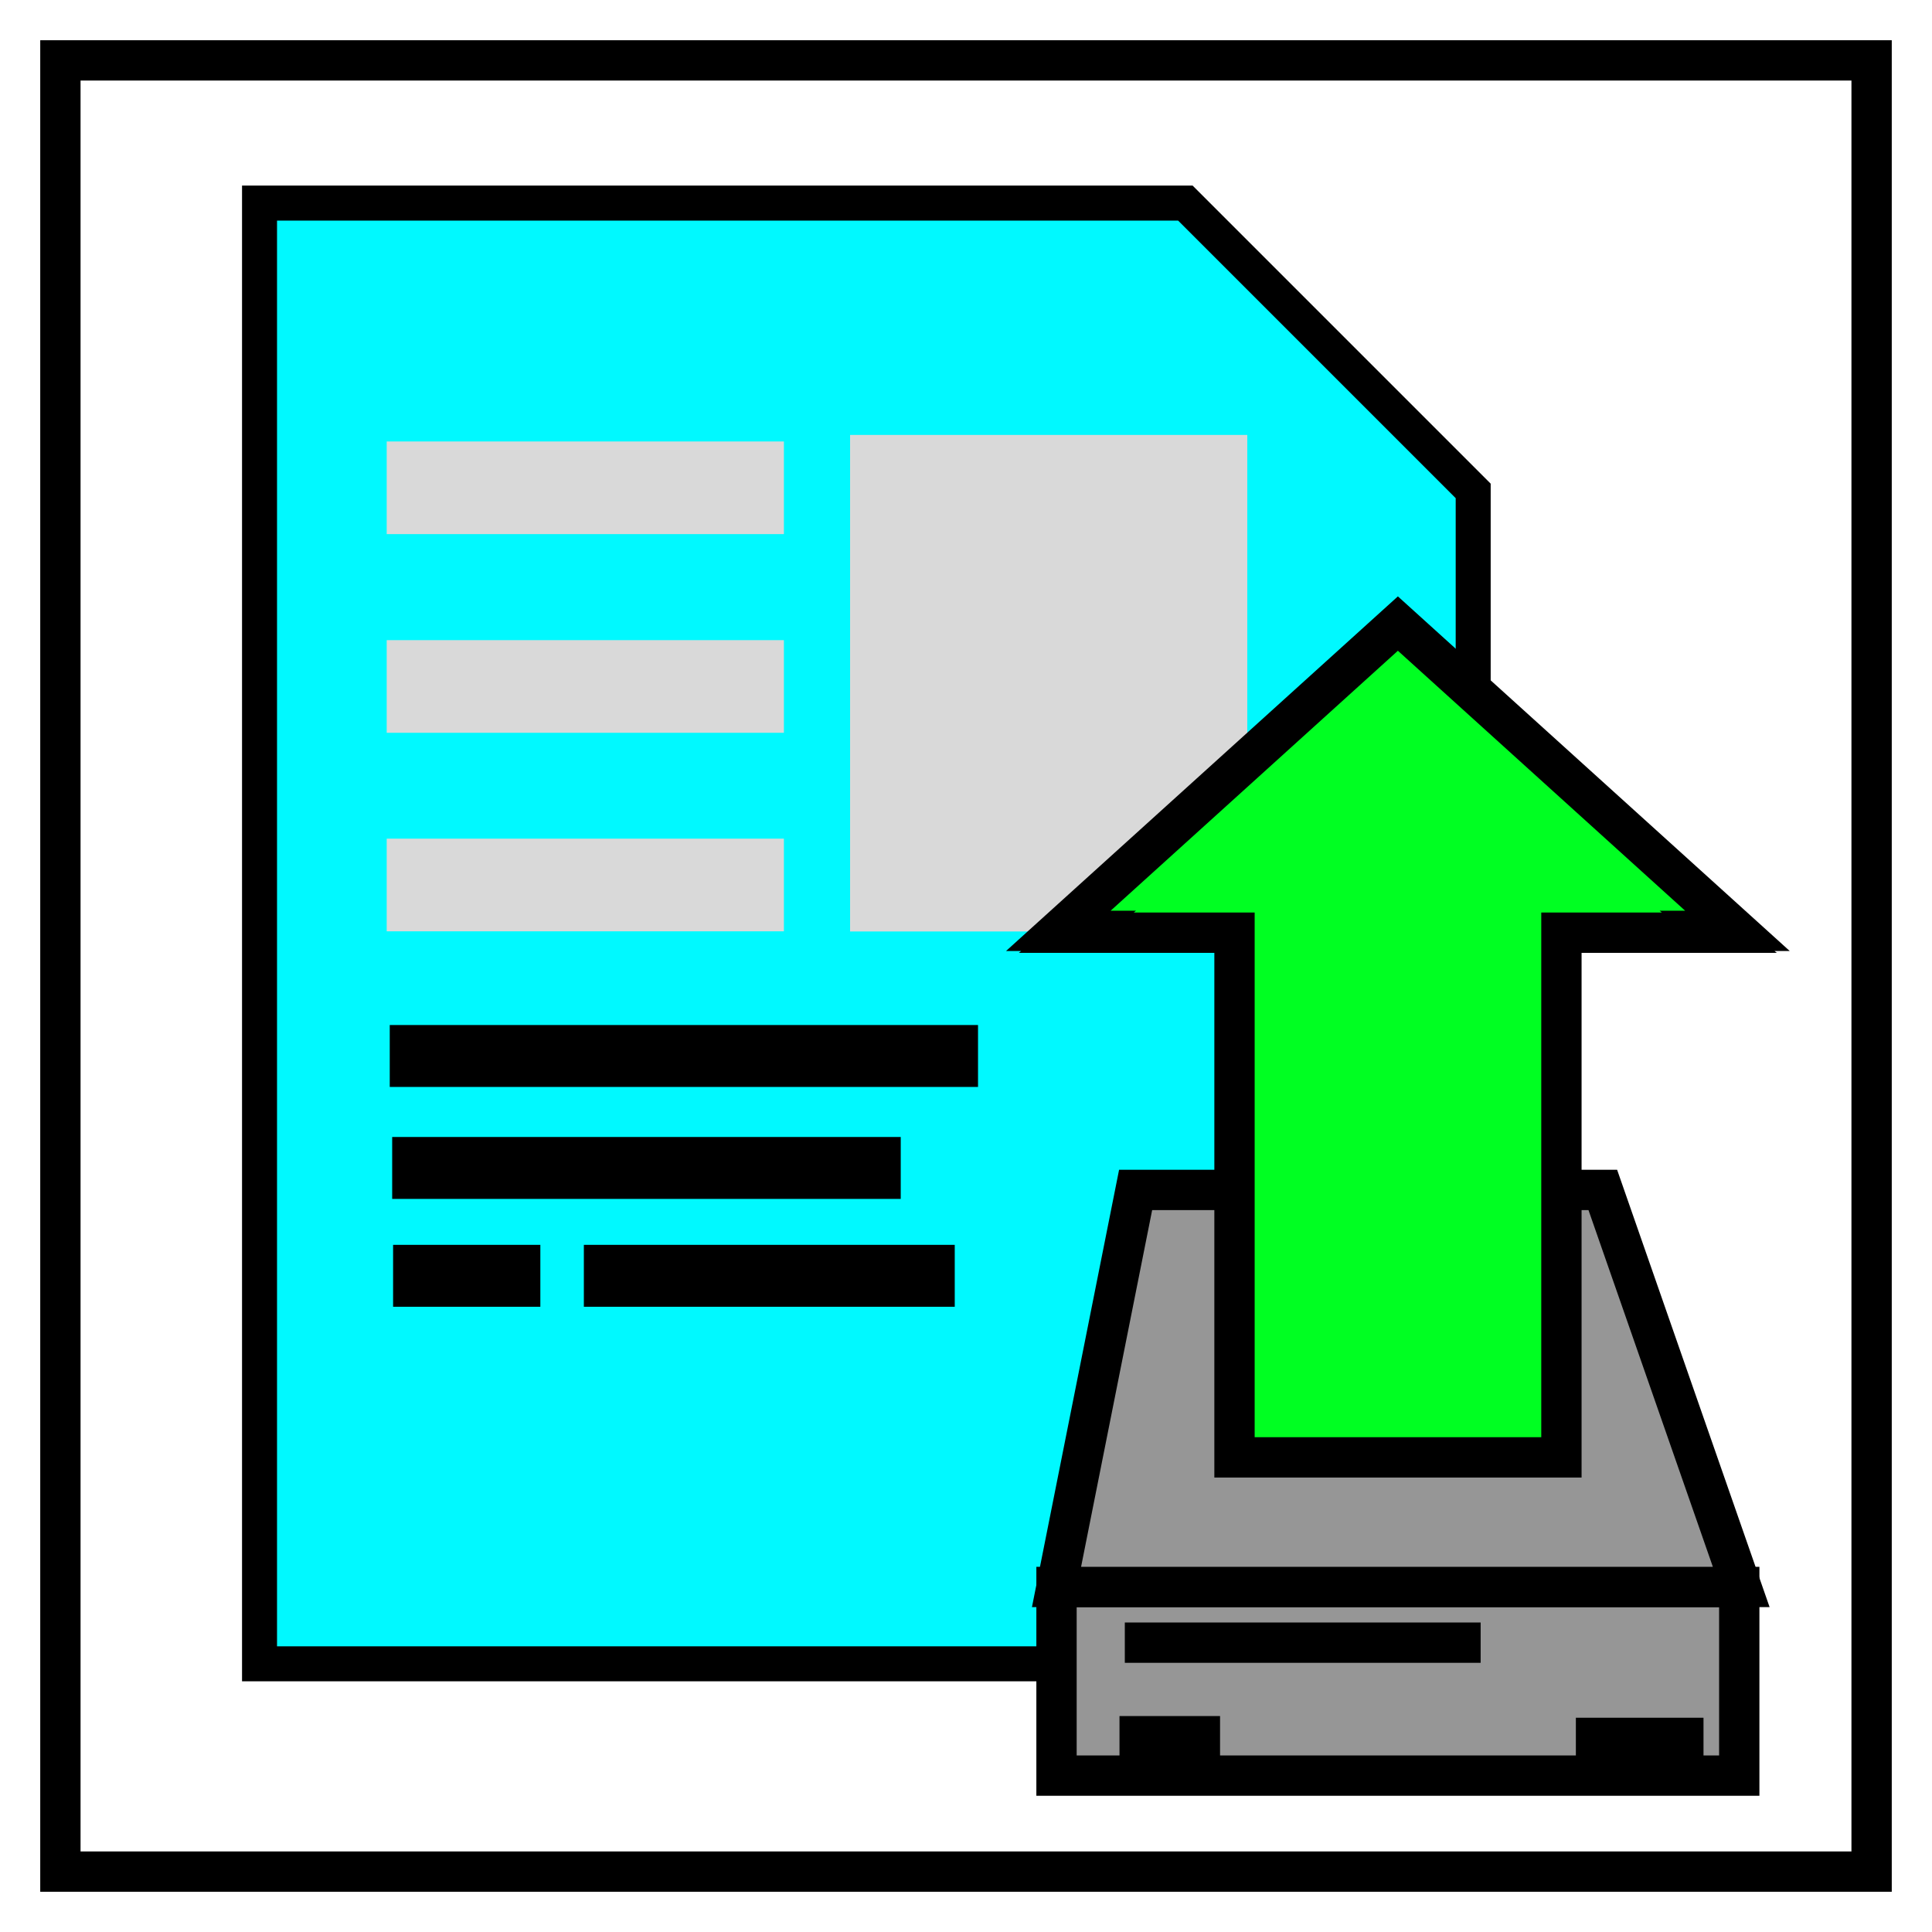 <?xml version="1.0" encoding="UTF-8" standalone="no"?>
<!-- Created with Inkscape (http://www.inkscape.org/) -->

<svg
   xmlns:dc="http://purl.org/dc/elements/1.1/"
   xmlns:cc="http://creativecommons.org/ns#"
   xmlns:rdf="http://www.w3.org/1999/02/22-rdf-syntax-ns#"
   xmlns:svg="http://www.w3.org/2000/svg"
   xmlns="http://www.w3.org/2000/svg"
   xmlns:sodipodi="http://sodipodi.sourceforge.net/DTD/sodipodi-0.dtd"
   xmlns:inkscape="http://www.inkscape.org/namespaces/inkscape"
   width="48"
   height="48"
   viewBox="0 0 12.7 12.7"
   version="1.1"
   id="svg837"
   inkscape:version="0.92.4 (33fec40, 2019-01-16)"
   sodipodi:docname="Load.svg"
   inkscape:export-filename="./Load.png"
   inkscape:export-xdpi="192"
   inkscape:export-ydpi="192">
  <defs
     id="defs831" />
  <sodipodi:namedview
     id="base"
     pagecolor="#ffffff"
     bordercolor="#666666"
     borderopacity="1.0"
     inkscape:pageopacity="0.0"
     inkscape:pageshadow="2"
     inkscape:zoom="11.2"
     inkscape:cx="18.937655"
     inkscape:cy="26.229793"
     inkscape:document-units="px"
     inkscape:current-layer="layer1"
     showgrid="false"
     units="px"
     inkscape:snap-object-midpoints="false"
     inkscape:snap-center="true"
     inkscape:window-width="1853"
     inkscape:window-height="1025"
     inkscape:window-x="67"
     inkscape:window-y="27"
     inkscape:window-maximized="1" />
  <g
     inkscape:label="Ebene 1"
     inkscape:groupmode="layer"
     id="layer1"
     transform="translate(0,-284.3)">
    <rect
       style="fill:none;fill-opacity:1;stroke:#000000;stroke-width:0.265;stroke-miterlimit:4;stroke-dasharray:none;stroke-opacity:1"
       id="rect4662"
       width="11.906"
       height="11.906"
       x="0.397"
       y="284.697" />
    <path
       style="fill:#00f9ff;fill-opacity:1;stroke:#000000;stroke-width:0.23;stroke-linecap:butt;stroke-linejoin:miter;stroke-miterlimit:4;stroke-dasharray:none;stroke-opacity:1"
       d="m 1.706,295.237 v -9.602 h 6.086 l 1.892,1.892 v 7.71 z"
       id="path10"
       inkscape:connector-curvature="0" />
    <rect
       style="fill:#d9d9d9;fill-opacity:1;stroke:none;stroke-width:0.124;stroke-miterlimit:4;stroke-dasharray:none;stroke-opacity:1"
       id="rect4533"
       width="2.611"
       height="0.609"
       x="2.542"
       y="287.202" />
    <rect
       style="fill:#d9d9d9;fill-opacity:1;stroke:none;stroke-width:0.12;stroke-miterlimit:4;stroke-dasharray:none;stroke-opacity:1"
       id="rect4535"
       width="2.611"
       height="0.609"
       x="2.542"
       y="288.508" />
    <rect
       style="fill:#d9d9d9;fill-opacity:1;stroke:none;stroke-width:0.12;stroke-miterlimit:4;stroke-dasharray:none;stroke-opacity:1"
       id="rect4535-3"
       width="2.611"
       height="0.609"
       x="2.542"
       y="289.813" />
    <rect
       style="fill:#d9d9d9;fill-opacity:1;stroke:none;stroke-width:0.111;stroke-miterlimit:4;stroke-dasharray:none;stroke-opacity:1"
       id="rect4552"
       width="2.611"
       height="3.264"
       x="5.588"
       y="287.159" />
    <rect
       style="fill:#000000;fill-opacity:1;stroke:none;stroke-width:0.115;stroke-miterlimit:4;stroke-dasharray:none;stroke-opacity:1"
       id="rect4556"
       width="3.867"
       height="0.407"
       x="2.562"
       y="291.038" />
    <rect
       style="fill:#000000;fill-opacity:1;stroke:none;stroke-width:0.107;stroke-miterlimit:4;stroke-dasharray:none;stroke-opacity:1"
       id="rect4556-6"
       width="3.343"
       height="0.407"
       x="2.578"
       y="291.774" />
    <rect
       style="fill:#000000;fill-opacity:1;stroke:none;stroke-width:0.058;stroke-miterlimit:4;stroke-dasharray:none;stroke-opacity:1"
       id="rect4556-6-7"
       width="0.968"
       height="0.407"
       x="2.584"
       y="292.483" />
    <rect
       style="fill:#000000;fill-opacity:1;stroke:none;stroke-width:0.091;stroke-miterlimit:4;stroke-dasharray:none;stroke-opacity:1"
       id="rect4556-6-5"
       width="2.438"
       height="0.407"
       x="3.838"
       y="292.483" />
    <rect
       style="fill:#969696;fill-opacity:1;stroke:#000000;stroke-width:0.265;stroke-miterlimit:4;stroke-dasharray:none;stroke-opacity:1"
       id="rect44"
       width="4.488"
       height="1.24"
       x="6.945"
       y="294.732" />
    <path
       style="fill:#969696;fill-opacity:1;stroke:#000000;stroke-width:0.265;stroke-miterlimit:4;stroke-dasharray:none;stroke-opacity:1"
       d="m 7.465,292.122 h 3.071 l 0.91,2.61 H 6.945 Z"
       id="rect851"
       inkscape:connector-curvature="0"
       sodipodi:nodetypes="ccccc" />
    <path
       style="fill:#00ff22;fill-opacity:1;stroke:#000000;stroke-width:0.265px;stroke-linecap:butt;stroke-linejoin:miter;stroke-opacity:1"
       d="m 8.115,293.88 v -3.449 h -1.04 l 0.015,-0.012 h -0.133 l 2.232,-2.02 2.232,2.02 h -0.134 l 0.015,0.012 H 10.264 v 3.449 H 10.217 8.162 Z"
       id="path854"
       inkscape:connector-curvature="0"
       sodipodi:nodetypes="cccccccccccccc" />
    <path
       style="fill:none;stroke:#000000;stroke-width:0.265px;stroke-linecap:butt;stroke-linejoin:miter;stroke-opacity:1"
       d="m 7.359,295.713 h 0.661"
       id="path872"
       inkscape:connector-curvature="0" />
    <path
       style="fill:none;stroke:#000000;stroke-width:0.265px;stroke-linecap:butt;stroke-linejoin:miter;stroke-opacity:1"
       d="m 10.359,295.724 h 0.839"
       id="path874"
       inkscape:connector-curvature="0" />
    <path
       style="fill:none;stroke:#000000;stroke-width:0.265px;stroke-linecap:butt;stroke-linejoin:miter;stroke-opacity:1"
       d="m 7.394,295.098 h 2.339"
       id="path876"
       inkscape:connector-curvature="0" />
  </g>
</svg>
